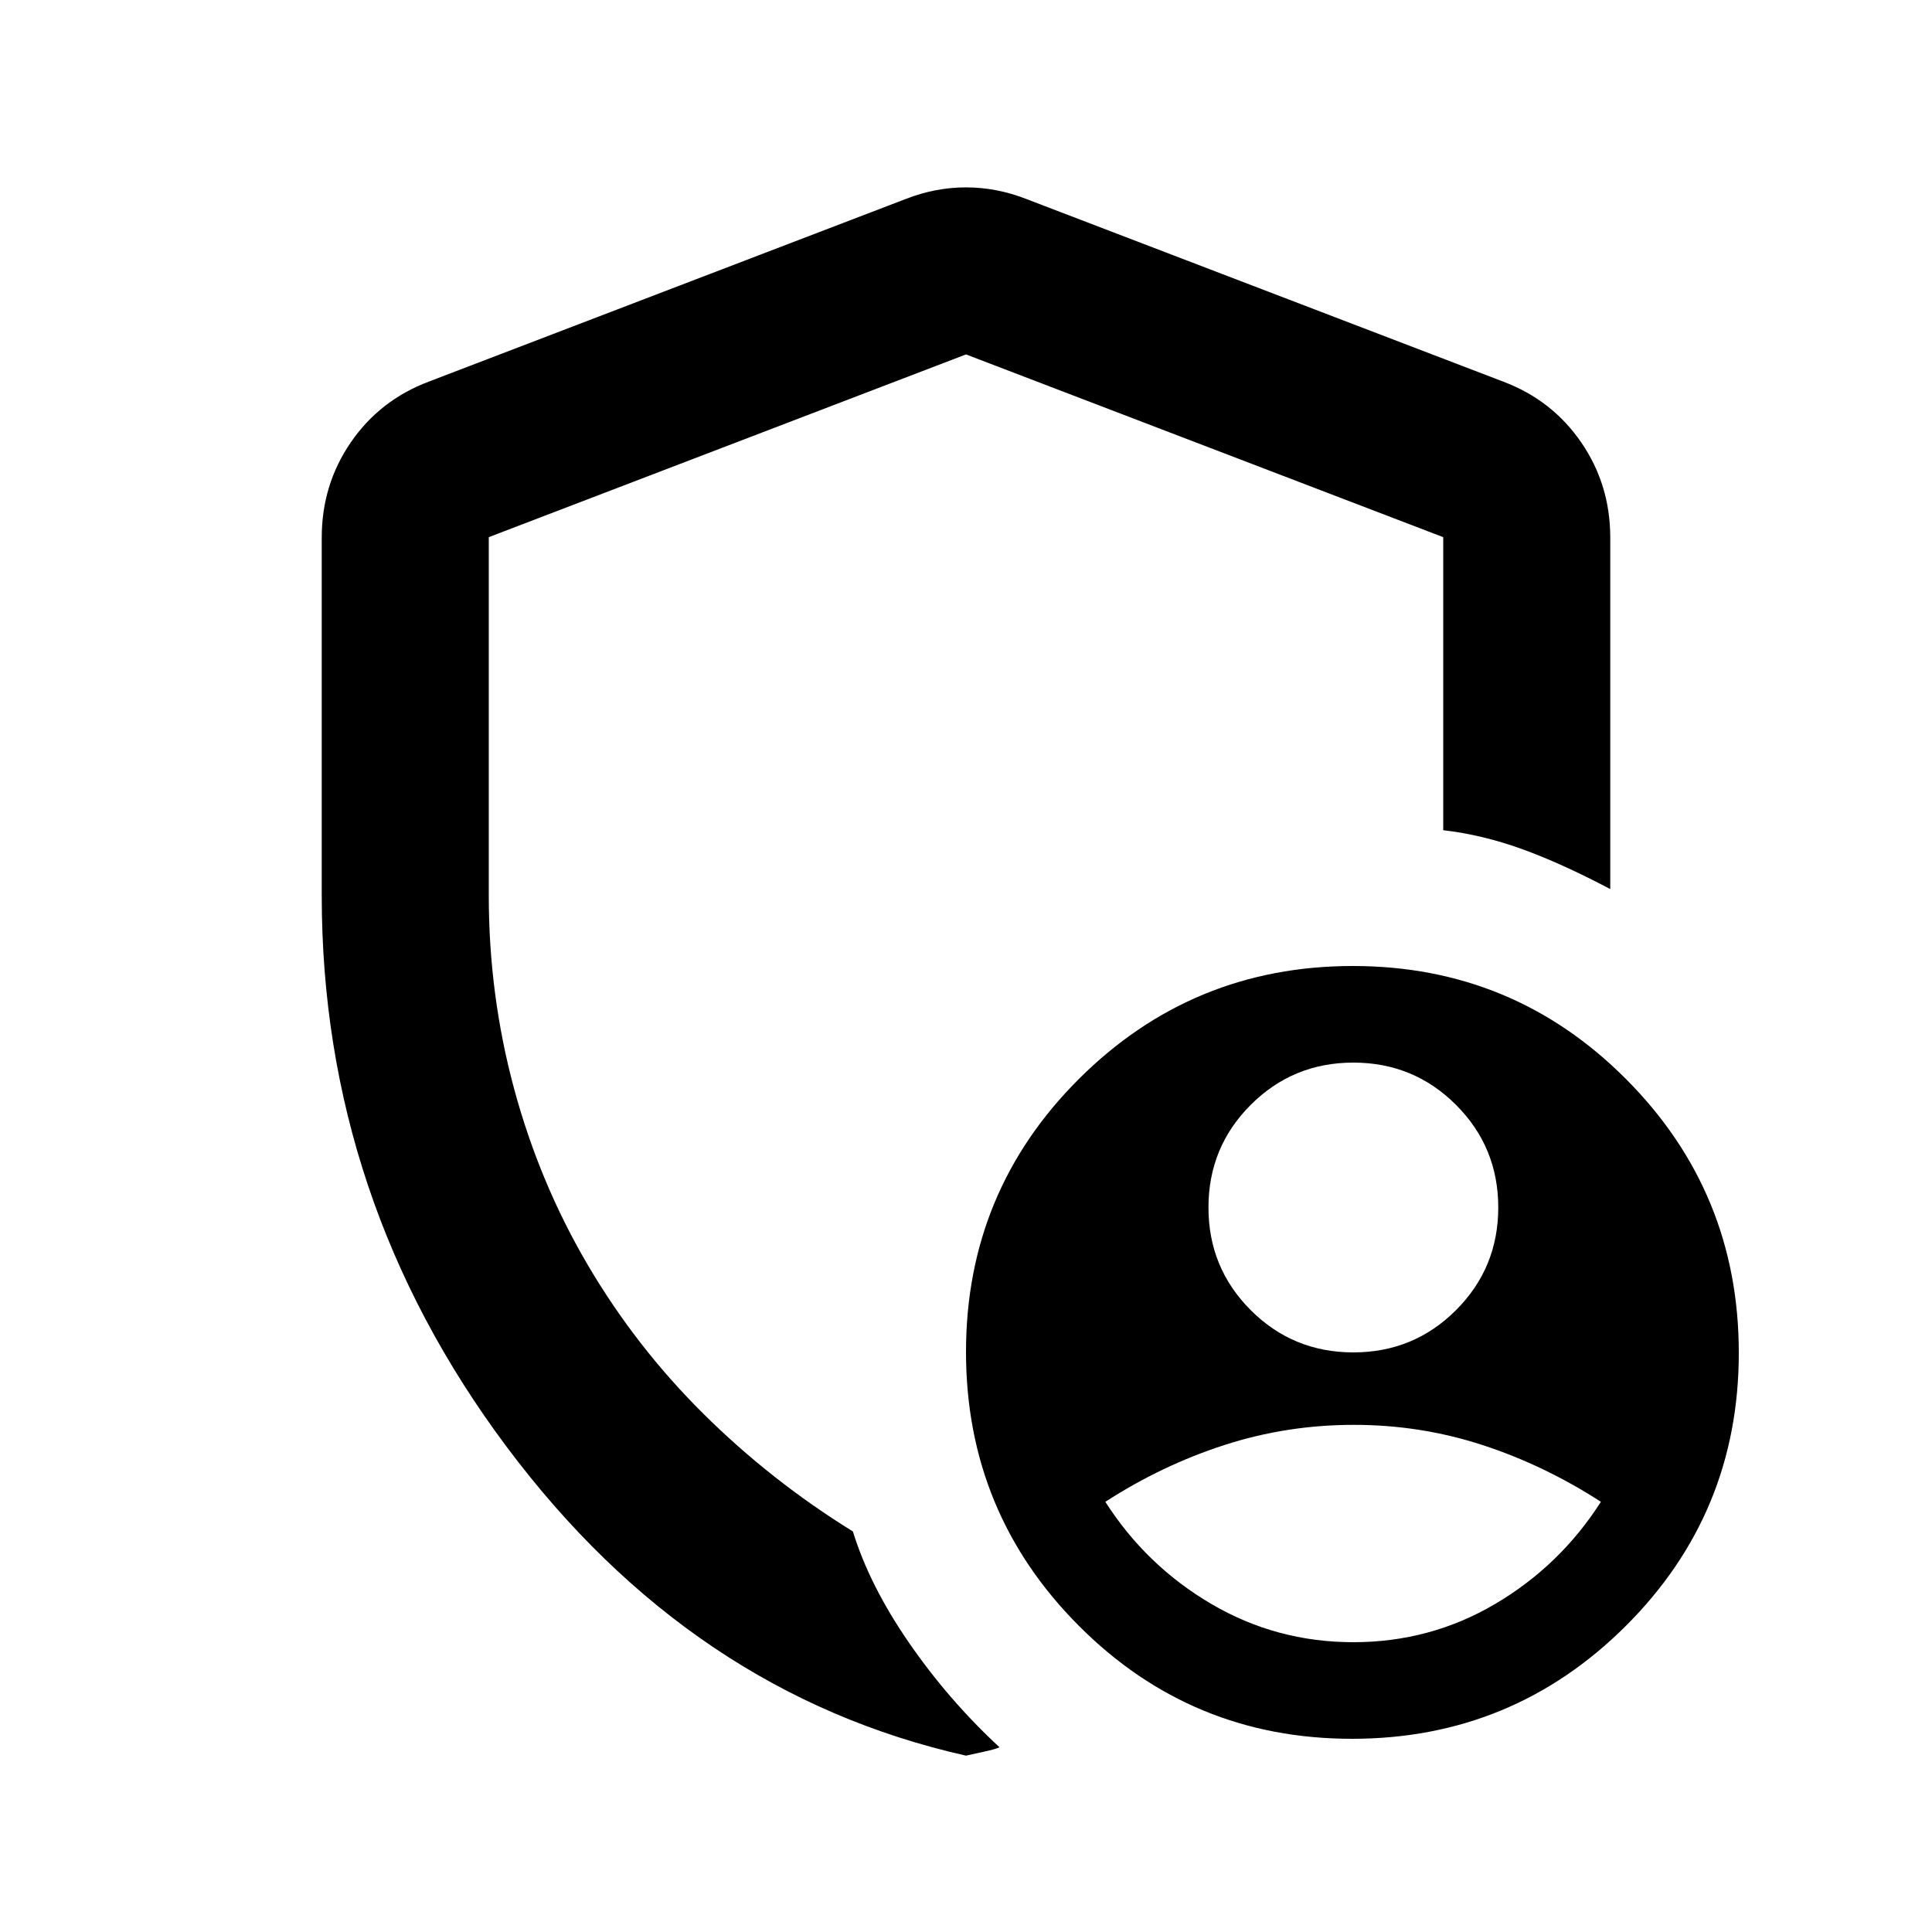 <svg xmlns="http://www.w3.org/2000/svg" height="20" viewBox="0 -960 960 960" width="20"><path d="M672.478-288q30 0 51-21t21-51q0-30-21-51t-51-21q-30 0-51 21t-21 51q0 30 21 51t51 21Zm0 144q38.239 0 70.5-19.031 32.261-19.032 52.5-50.73Q767.239-232 736.548-242q-30.692-10-63.839-10-33.231 0-64.231 10-31 10-59.239 28.239 20.239 31.698 52.62 50.73Q634.239-144 672.478-144ZM480-87.63q-136.532-30.672-228.331-153.562-91.8-122.89-91.8-273.808v-177.848q0-26.279 14.413-47.303 14.414-21.023 38.761-30.219l237.131-90.804q14.674-5.717 29.826-5.717 15.152 0 29.826 5.717l237.131 90.804q24.347 9.196 38.761 30.219 14.413 21.024 14.413 47.303v174.631q-24.392-12.87-44.022-19.946-19.631-7.076-38.979-9.315v-145.609L480-783.891l-237.13 90.804V-515q0 49.478 12.619 96.12 12.62 46.641 36.5 87.304 23.881 40.663 57.424 73.967 33.544 33.305 74.391 58.587 8.239 26.826 27.892 55.316 19.652 28.489 44.956 51.923-1.913.957-8.326 2.316-6.413 1.358-8.326 1.837ZM671.774-96Q592-96 536-152.226t-56-136Q480-368 536.226-424t136-56Q752-480 808-423.774t56 136Q864-208 807.774-152t-136 56ZM480-491.957Z"/></svg>